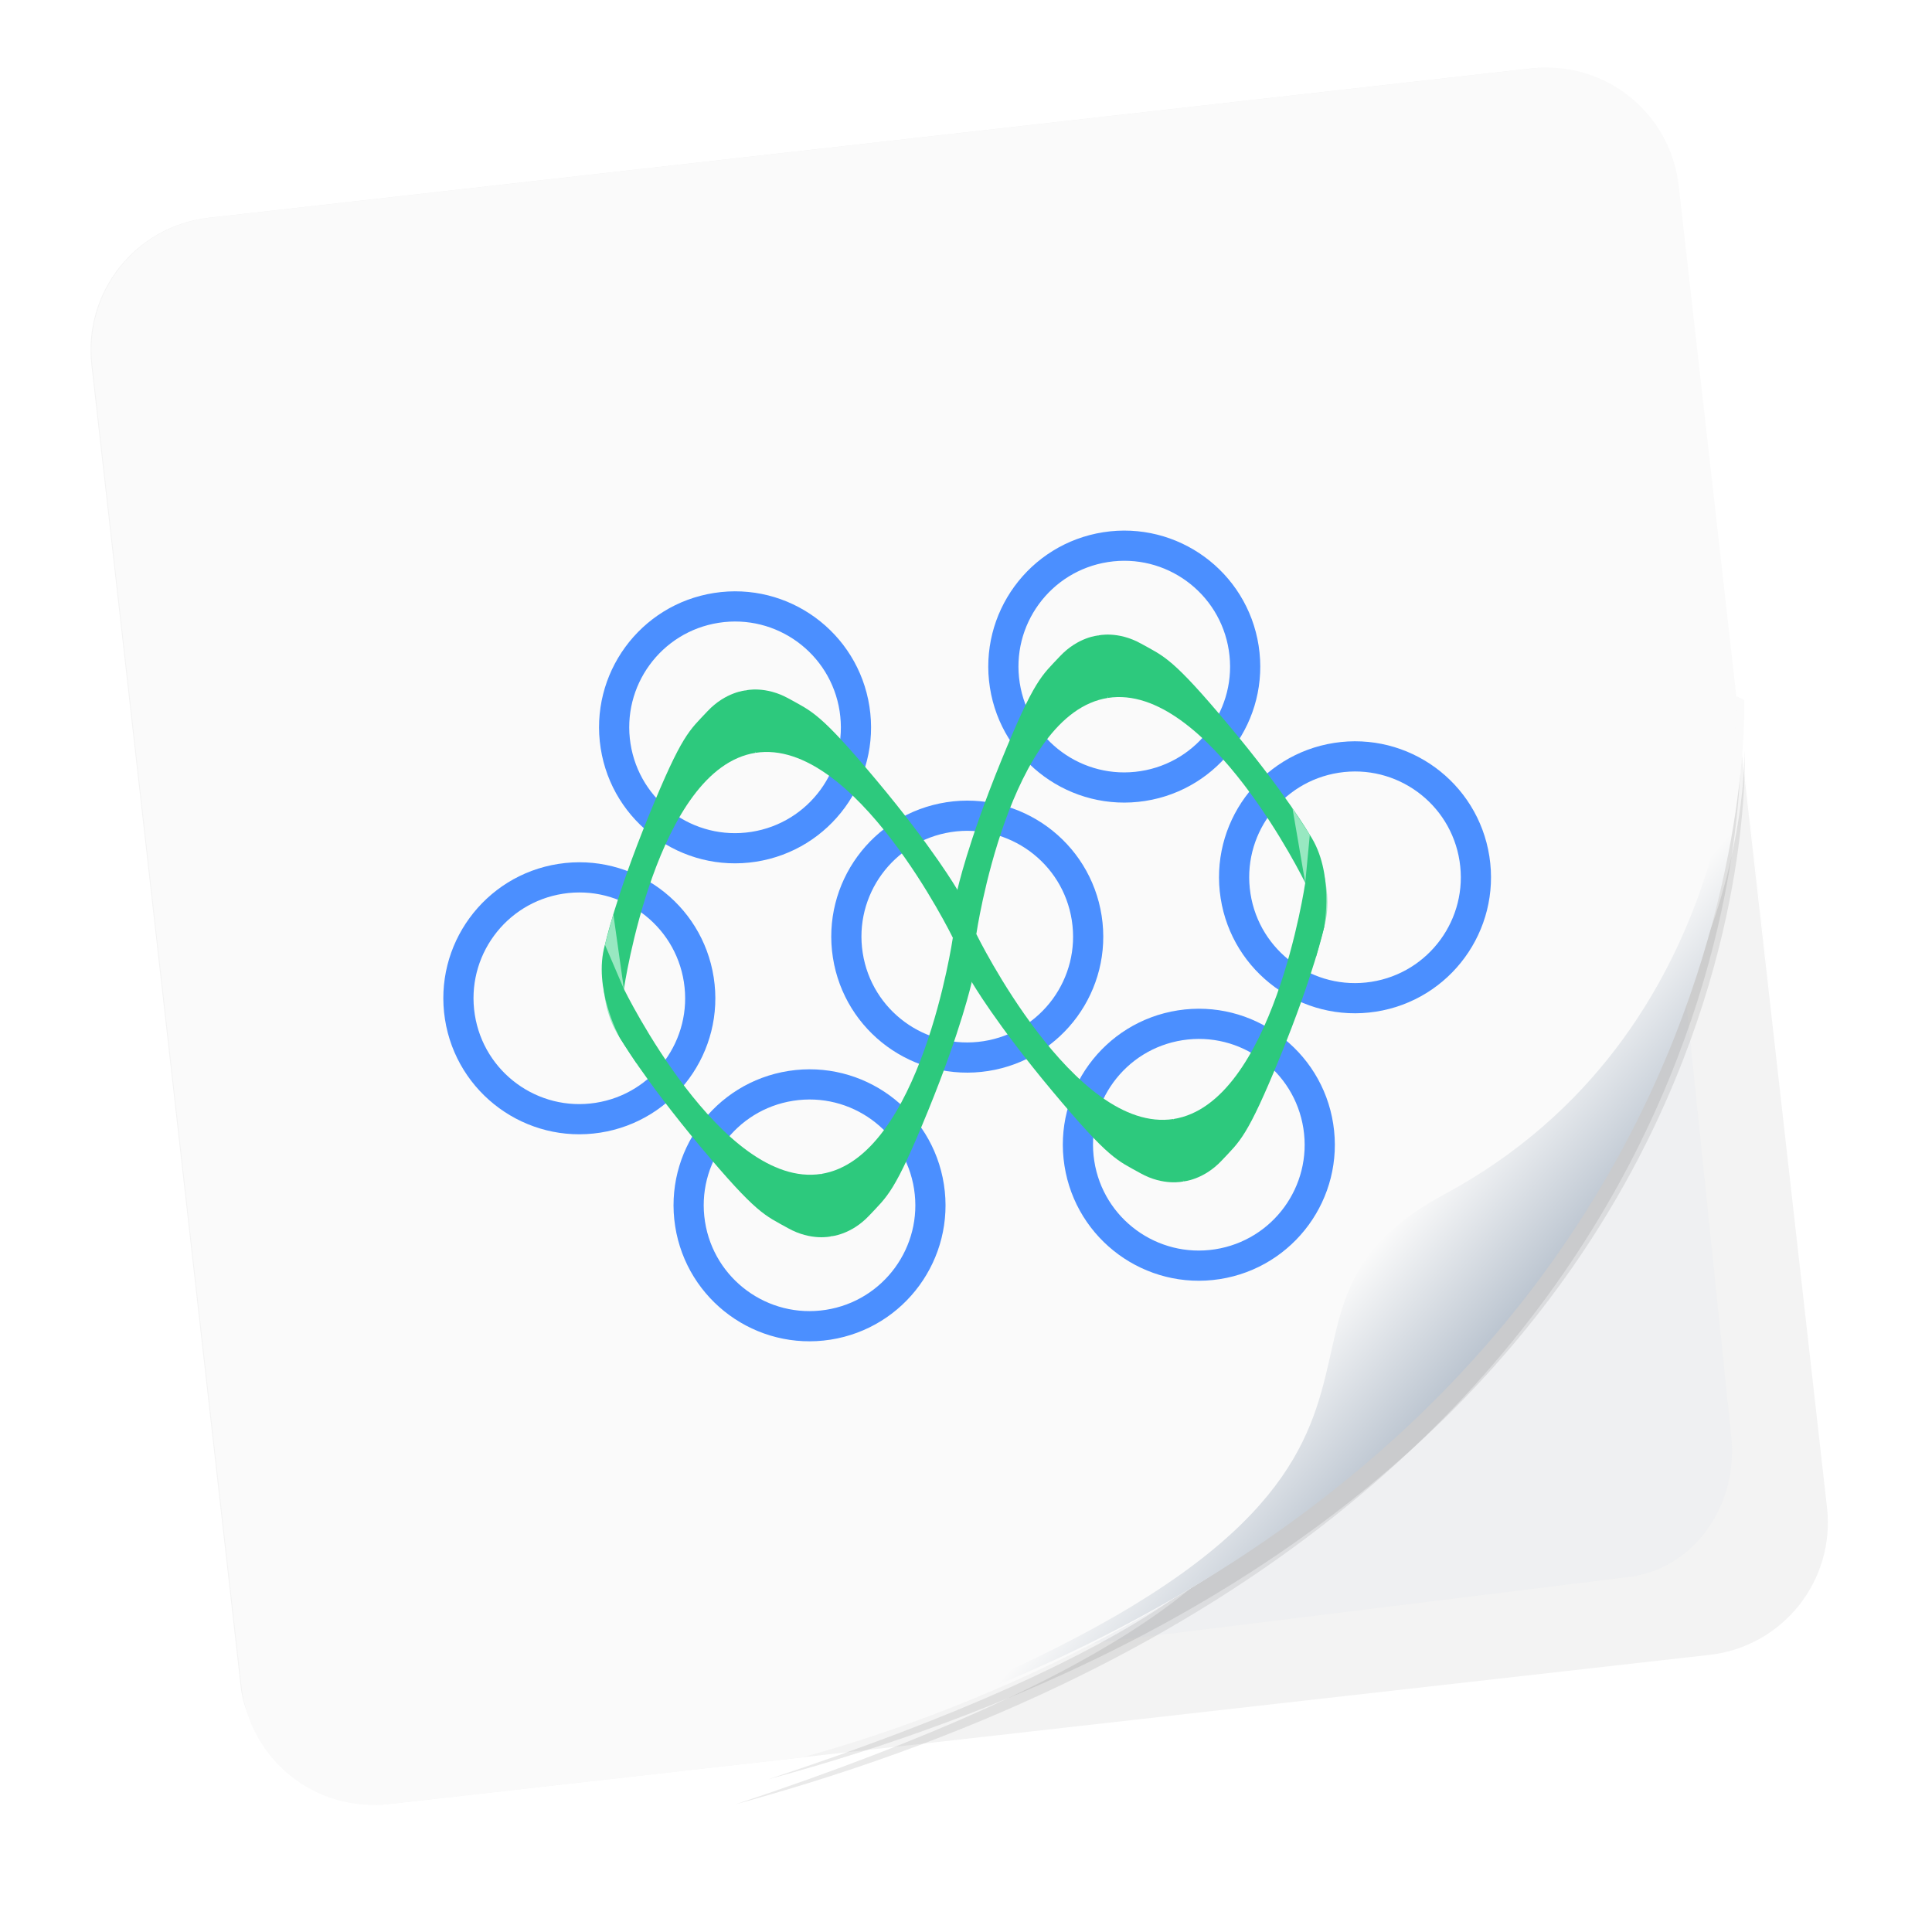 <?xml version="1.0" encoding="UTF-8" standalone="no"?>
<svg
   xmlns:dc="http://purl.org/dc/elements/1.1/"
   xmlns:cc="http://creativecommons.org/ns#"
   xmlns:rdf="http://www.w3.org/1999/02/22-rdf-syntax-ns#"
   xmlns:svg="http://www.w3.org/2000/svg"
   xmlns="http://www.w3.org/2000/svg"
   xmlns:sodipodi="http://sodipodi.sourceforge.net/DTD/sodipodi-0.dtd"
   xmlns:inkscape="http://www.inkscape.org/namespaces/inkscape"
   width="64"
   height="64"
   version="1.1"
   id="svg85"
   sodipodi:docname="materials-project.svg"
   inkscape:version="0.92.5 (2060ec1f9f, 2020-04-08)">
  <sodipodi:namedview
     pagecolor="#ffffff"
     bordercolor="#666666"
     borderopacity="1"
     objecttolerance="10"
     gridtolerance="10"
     guidetolerance="10"
     inkscape:pageopacity="0"
     inkscape:pageshadow="2"
     inkscape:window-width="1904"
     inkscape:window-height="1027"
     id="namedview87"
     showgrid="false"
     inkscape:zoom="7.6419048"
     inkscape:cx="31.929212"
     inkscape:cy="31.510469"
     inkscape:window-x="8"
     inkscape:window-y="8"
     inkscape:window-maximized="0"
     inkscape:current-layer="svg85" />
  <defs
     id="defs25">
    <style
       type="text/css"
       id="style4" />
    <style
       type="text/css"
       id="style6" />
    <style
       type="text/css"
       id="style8" />
    <style
       type="text/css"
       id="style10" />
    <style
       type="text/css"
       id="style12" />
    <linearGradient
       id="linearGradient938"
       x1="80.368"
       x2="82.141"
       y1="13.177"
       y2="14.704"
       gradientTransform="matrix(3.634 0 0 3.634 -246.71 -6.394)"
       gradientUnits="userSpaceOnUse">
      <stop
         stop-color="#fafafa"
         offset="0"
         id="stop14" />
      <stop
         stop-color="#90a0b3"
         offset="1"
         id="stop16" />
    </linearGradient>
    <filter
       id="filter1066"
       x="-.064"
       y="-.057"
       width="1.128"
       height="1.113"
       color-interpolation-filters="sRGB">
      <feGaussianBlur
         stdDeviation="0.227"
         id="feGaussianBlur19" />
    </filter>
    <filter
       id="filter1100"
       x="-.122"
       y="-.118"
       width="1.244"
       height="1.237"
       color-interpolation-filters="sRGB">
      <feGaussianBlur
         stdDeviation="0.476"
         id="feGaussianBlur22" />
    </filter>
  </defs>
  <g
     transform="matrix(3.78 0 0 3.78 86.509 6.508)"
     fill="#5e4aa6"
     stroke-width=".265"
     id="g57">
    <g
       transform="translate(-.027 .007)"
       id="g35">
      <circle
         cx="-330.35"
         cy="-328.38"
         r="0"
         id="circle27" />
      <circle
         cx="-312.11"
         cy="-326.25"
         r="0"
         id="circle29" />
      <circle
         cx="-306.02"
         cy="-333.07"
         r="0"
         id="circle31" />
      <circle
         cx="-308.84"
         cy="-326.01"
         r="0"
         id="circle33" />
    </g>
    <g
       transform="translate(-.027 .007)"
       id="g45">
      <circle
         cx="-330.35"
         cy="-328.38"
         r="0"
         id="circle37" />
      <circle
         cx="-312.11"
         cy="-326.25"
         r="0"
         id="circle39" />
      <circle
         cx="-306.02"
         cy="-333.07"
         r="0"
         id="circle41" />
      <circle
         cx="-308.84"
         cy="-326.01"
         r="0"
         id="circle43" />
    </g>
    <g
       transform="translate(-.027 .006)"
       id="g55">
      <circle
         cx="-330.35"
         cy="-328.38"
         r="0"
         id="circle47" />
      <circle
         cx="-312.11"
         cy="-326.25"
         r="0"
         id="circle49" />
      <circle
         cx="-306.02"
         cy="-333.07"
         r="0"
         id="circle51" />
      <circle
         cx="-308.84"
         cy="-326.01"
         r="0"
         id="circle53" />
    </g>
  </g>
  <style
     type="text/css"
     id="style59">.st0{opacity:0.15;fill:#45413C;}
	.st1{fill:#FFE500;}
	.st2{fill:#EBCB00;}
	.st3{fill:none;stroke:#45413C;stroke-linecap:round;stroke-linejoin:round;stroke-miterlimit:10;}
	.st4{fill:#FFAA54;}
	.st5{fill:#FF8A14;}
	.st6{fill:#FFB0CA;stroke:#45413C;stroke-linecap:round;stroke-linejoin:round;stroke-miterlimit:10;}
	.st7{fill:#FF87AF;stroke:#45413C;stroke-linecap:round;stroke-linejoin:round;stroke-miterlimit:10;}
	.st8{fill:#FFCC99;}
	.st9{fill:#FFFFFF;}
	.st10{fill:#F0F0F0;}
	.st11{fill:#BF8256;}
	.st12{fill:#915E3A;}
	.st13{fill:#DEA47A;}
	.st14{fill:#F0D5A8;}
	.st15{fill:#DEBB7E;}
	.st16{fill:#F7E5C6;}
	.st17{fill:#FF8A14;stroke:#45413C;stroke-linecap:round;stroke-linejoin:round;stroke-miterlimit:10;}
	.st18{fill:#FFF5E3;}
	.st19{fill:#FFF48C;}
	.st20{fill:#FFFACF;}
	.st21{fill:#FFFCE5;}
	.st22{fill:#FF87AF;}
	.st23{fill:#FFB0CA;}
	.st24{fill:#FFE500;stroke:#45413C;stroke-linecap:round;stroke-linejoin:round;stroke-miterlimit:10;}
	.st25{fill:#9CEB60;stroke:#45413C;stroke-linecap:round;stroke-linejoin:round;stroke-miterlimit:10;}
	.st26{fill:#FFFACF;stroke:#45413C;stroke-linecap:round;stroke-linejoin:round;stroke-miterlimit:10;}
	.st27{fill:#00F5BC;stroke:#45413C;stroke-linecap:round;stroke-linejoin:round;stroke-miterlimit:10;}
	.st28{fill:#BF8256;stroke:#45413C;stroke-linecap:round;stroke-linejoin:round;stroke-miterlimit:10;}
	.st29{fill:#FFE3CF;stroke:#45413C;stroke-linecap:round;stroke-linejoin:round;stroke-miterlimit:10;}
	.st30{fill:#FF6242;}
	.st31{fill:#FF866E;}
	.st32{fill:none;stroke:#E04122;stroke-linecap:round;stroke-linejoin:round;stroke-miterlimit:10;}
	.st33{fill:#FFFEF2;stroke:#45413C;stroke-linecap:round;stroke-linejoin:round;stroke-miterlimit:10;}
	.st34{fill:#FF6242;stroke:#45413C;stroke-linecap:round;stroke-linejoin:round;stroke-miterlimit:10;}
	.st35{fill:#FFA694;}
	.st36{fill:#FFFFFF;stroke:#45413C;stroke-linecap:round;stroke-linejoin:round;stroke-miterlimit:10;}
	.st37{fill:#FFFEF2;}
	.st38{fill:#FF6196;}
	.st39{fill:#B89558;}
	.st40{fill:none;stroke:#915E3A;stroke-linecap:round;stroke-linejoin:round;stroke-miterlimit:10;}
	.st41{fill:#DEBB7E;stroke:#45413C;stroke-linecap:round;stroke-linejoin:round;stroke-miterlimit:10;}
	.st42{fill:#6DD627;stroke:#45413C;stroke-linecap:round;stroke-linejoin:round;stroke-miterlimit:10;}
	.st43{fill:#E5F8FF;}
	.st44{fill:#E8F4FA;}
	.st45{fill:#E8F4FA;stroke:#45413C;stroke-linecap:round;stroke-linejoin:round;stroke-miterlimit:10;}
	.st46{fill:#FFCCDD;}
	.st47{fill:#E5F8FF;stroke:#45413C;stroke-linecap:round;stroke-linejoin:round;stroke-miterlimit:10;}
	.st48{fill:#00B8F0;stroke:#45413C;stroke-linecap:round;stroke-linejoin:round;stroke-miterlimit:10;}
	.st49{fill:#00B8F0;}
	.st50{fill:#4ACFFF;}
	.st51{fill:#E04122;}
	.st52{fill:#E04122;stroke:#45413C;stroke-linecap:round;stroke-linejoin:round;stroke-miterlimit:10;}
	.st53{fill:#87898C;}
	.st54{fill:#BDBEC0;}
	.st55{fill:#656769;}
	.st56{fill:#525252;}
	.st57{fill:#FFF48C;stroke:#45413C;stroke-linecap:round;stroke-linejoin:round;stroke-miterlimit:10;}
	.st58{fill:#6DD627;}
	.st59{fill:#EB6D00;}
	.st60{fill:#46B000;}
	.st61{fill:#80DDFF;}
	.st62{fill:#DAEDF7;}
	.st63{fill:#BF8DF2;stroke:#45413C;stroke-linecap:round;stroke-linejoin:round;stroke-miterlimit:10;}
	.st64{fill:#9F5AE5;stroke:#45413C;stroke-linecap:round;stroke-linejoin:round;stroke-miterlimit:10;}
	.st65{fill:#C8FFA1;}
	.st66{fill:#E4FFD1;}
	.st67{fill:#9CEB60;}
	.st68{fill:#E5FEFF;}
	.st69{fill:#B8ECFF;}
	.st70{fill:#E0E0E0;stroke:#45413C;stroke-linecap:round;stroke-linejoin:round;stroke-miterlimit:10;}
	.st71{fill:#E0E0E0;}
	.st72{fill:none;stroke:#4F4B45;stroke-linejoin:round;stroke-miterlimit:10;}
	.st73{fill:none;stroke:#4F4B45;stroke-linecap:round;stroke-linejoin:round;stroke-miterlimit:10;}
	.st74{fill:#E0366F;stroke:#45413C;stroke-linecap:round;stroke-linejoin:round;stroke-miterlimit:10;}
	.st75{fill:none;stroke:#45413C;stroke-miterlimit:10;}
	.st76{fill:#FF866E;stroke:#45413C;stroke-linecap:round;stroke-linejoin:round;stroke-miterlimit:10;}
	.st77{fill:#45413C;stroke:#45413C;stroke-linecap:round;stroke-linejoin:round;stroke-miterlimit:10;}
	.st78{fill:#9F5AE5;}
	.st79{fill:#803EC2;}
	.st80{fill:#803EC2;stroke:#45413C;stroke-linecap:round;stroke-linejoin:round;stroke-miterlimit:10;}
	.st81{fill:#BF8DF2;}
	.st82{fill:#FFAA54;stroke:#45413C;stroke-linecap:round;stroke-linejoin:round;stroke-miterlimit:10;}
	.st83{fill:none;stroke:#45413C;stroke-linejoin:round;stroke-miterlimit:10;}
	.st84{fill:#FFCCDD;stroke:#45413C;stroke-linecap:round;stroke-linejoin:round;stroke-miterlimit:10;}
	.st85{fill:#FF6196;stroke:#45413C;stroke-linecap:round;stroke-linejoin:round;stroke-miterlimit:10;}
	.st86{fill:#FFE5EE;}
	.st87{fill:#F7E5C6;stroke:#45413C;stroke-linecap:round;stroke-linejoin:round;stroke-miterlimit:10;}
	.st88{fill:#E5FFF9;}
	.st89{fill:none;stroke:#45413C;stroke-width:1.006;stroke-linecap:round;stroke-linejoin:round;stroke-miterlimit:10;}
	.st90{fill:#4AEFF7;}
	.st91{fill:#A6FBFF;}
	.st92{fill:#E5FEFF;stroke:#45413C;stroke-linecap:round;stroke-linejoin:round;stroke-miterlimit:10;}
	.st93{fill:#46B000;stroke:#45413C;stroke-linecap:round;stroke-linejoin:round;stroke-miterlimit:10;}
	.st94{fill:#FFFFFF;stroke:#45413C;stroke-linejoin:round;stroke-miterlimit:10;}
	.st95{fill:#FFFFFF;stroke:#45413C;stroke-miterlimit:10;}
	.st96{fill:#009FD9;}
	.st97{fill:#00DFEB;}
	.st98{fill:#C0DCEB;stroke:#45413C;stroke-linecap:round;stroke-linejoin:round;stroke-miterlimit:10;}
	.st99{fill:#00DFEB;stroke:#45413C;stroke-linecap:round;stroke-linejoin:round;stroke-miterlimit:10;}
	.st100{fill:#FFE5EE;stroke:#45413C;stroke-linecap:round;stroke-linejoin:round;stroke-miterlimit:10;}
	.st101{fill:#8CA4B8;}
	.st102{fill:#ADC4D9;}
	.st103{fill:#656769;stroke:#45413C;stroke-linecap:round;stroke-linejoin:round;stroke-miterlimit:10;}
	.st104{fill:#F0F0F0;stroke:#45413C;stroke-linecap:round;stroke-linejoin:round;stroke-miterlimit:10;}
	.st105{fill:#C0DCEB;}
	.st106{fill:#45413C;}
	.st107{fill:#FFCABF;}
	.st108{fill:#87898C;stroke:#45413C;stroke-linecap:round;stroke-linejoin:round;stroke-miterlimit:10;}
	.st109{fill:#EBCB00;stroke:#45413C;stroke-linecap:round;stroke-linejoin:round;stroke-miterlimit:10;}</style>
  <circle
     cx="-1248.7"
     cy="-1241.6"
     r="0"
     fill="#5e4aa6"
     id="circle61" />
  <g
     transform="matrix(3.78 0 0 3.78 -5.9149e-5 -2.9142e-5)"
     fill="#5e4aa6"
     stroke-width=".265"
     id="g69">
    <circle
       cx="-330.38"
       cy="-328.5"
       r="0"
       id="circle63" />
    <circle
       cx="-39.462"
       cy="6.311"
       r="0"
       fill-rule="evenodd"
       id="circle65" />
    <circle
       cx="-330.38"
       cy="-328.5"
       r="0"
       image-rendering="optimizeSpeed"
       id="circle67" />
  </g>
  <rect
     transform="rotate(-6.442)"
     x="1.653"
     y="7.943"
     width="52.884"
     height="52.884"
     ry="4.411"
     fill="#f3f3f3"
     stroke-width="3.634"
     id="rect71" />
  <path
     transform="matrix(3.905 0 0 3.665 -168.12 -11.586)"
     d="m57.818 9.829s0.054 3.078-2.664 4.541c-2.245 1.208 0.939 2.689-5.86 5.099 8.851-2.575 8.524-9.64 8.524-9.64z"
     fill="#141414"
     filter="url(#filter1066)"
     opacity=".3"
     id="path73" />
  <path
     transform="matrix(3.159 0 0 3.456 -127.22 -11.477)"
     d="m57.594 9.732c-0.154 5.725-5.052 8.686-8.523 9.64l8.286-0.936c0.668-0.075 1.145-0.674 1.07-1.343z"
     fill="#9cb8d7"
     filter="url(#filter1100)"
     opacity=".2"
     id="path75" />
  <path
     transform="matrix(3.794 0 0 3.535 -161.57 -9.882)"
     d="m57.818 9.829s0.054 3.078-2.664 4.541c-2.245 1.208 0.939 2.689-5.86 5.099 8.851-2.575 8.524-9.64 8.524-9.64z"
     fill="#141414"
     filter="url(#filter1066)"
     opacity=".3"
     id="path77" />
  <path
     d="m51.629 2.257c-0.292-0.026-0.592-0.023-0.896 0.011l-43.787 4.945c-2.428 0.274-4.163 2.449-3.889 4.877l4.945 43.787c0.274 2.428 2.449 4.162 4.877 3.888l13.693-1.546c12.616-3.47 30.399-14.233 30.957-35.029l3.024 26.752-4.943-43.787c-0.24-2.125-1.936-3.719-3.983-3.901z"
     fill="#fafafa"
     stroke-width="3.634"
     id="path79" />
  <path
     d="m57.525 23.062s0.195 11.187-9.68 16.502c-8.159 4.391 3.411 9.773-21.296 18.531 32.165-9.357 31.232-34.905 31.232-34.905z"
     fill="url(#linearGradient938)"
     stroke-width="3.634"
     id="path81" />
  <circle
     style="clip-rule:evenodd;opacity:1;fill:none;fill-opacity:1;fill-rule:nonzero;stroke:#4b8fff;stroke-linejoin:round;stroke-miterlimit:2;stroke-opacity:1"
     id="path819"
     cx="26.882"
     cy="35.591"
     r="4.005"
     transform="rotate(-8.858)" />
  <circle
     style="clip-rule:evenodd;opacity:1;fill:none;fill-opacity:1;fill-rule:nonzero;stroke:#4b8fff;stroke-linejoin:round;stroke-miterlimit:2;stroke-opacity:1"
     id="path819-3-6"
     cx="13.87"
     cy="35.63"
     r="4.005"
     transform="rotate(-8.858)" />
  <circle
     style="clip-rule:evenodd;opacity:1;fill:none;fill-opacity:1;fill-rule:nonzero;stroke:#4b8fff;stroke-linejoin:round;stroke-miterlimit:2;stroke-opacity:1"
     id="path819-3-6-7"
     cx="20.349"
     cy="27.556"
     r="4.005"
     transform="rotate(-8.858)" />
  <circle
     style="clip-rule:evenodd;opacity:1;fill:none;fill-opacity:1;fill-rule:nonzero;stroke:#4b8fff;stroke-linejoin:round;stroke-miterlimit:2;stroke-opacity:1"
     id="path819-3-6-9"
     cx="-39.878"
     cy="35.63"
     r="4.005"
     transform="matrix(-0.988,0.154,0.154,0.988,0,0)" />
  <circle
     style="clip-rule:evenodd;opacity:1;fill:none;fill-opacity:1;fill-rule:nonzero;stroke:#4b8fff;stroke-linejoin:round;stroke-miterlimit:2;stroke-opacity:1"
     id="path819-3-6-7-1"
     cx="-33.4"
     cy="27.556"
     r="4.005"
     transform="matrix(-0.988,0.154,0.154,0.988,0,0)" />
  <circle
     style="clip-rule:evenodd;opacity:1;fill:none;fill-opacity:1;fill-rule:nonzero;stroke:#4b8fff;stroke-linejoin:round;stroke-miterlimit:2;stroke-opacity:1"
     id="path819-3-6-7-3"
     cx="20.349"
     cy="-43.584"
     r="4.005"
     transform="matrix(0.988,-0.154,-0.154,-0.988,0,0)" />
  <circle
     style="clip-rule:evenodd;opacity:1;fill:none;fill-opacity:1;fill-rule:nonzero;stroke:#4b8fff;stroke-linejoin:round;stroke-miterlimit:2;stroke-opacity:1"
     id="path819-3-6-7-1-6"
     cx="-33.4"
     cy="-43.584"
     r="4.005"
     transform="rotate(171.142)" />
  <path
     style="clip-rule:evenodd;fill:#2dc97d;fill-opacity:1;fill-rule:evenodd;stroke:none;stroke-width:1px;stroke-linecap:butt;stroke-linejoin:miter;stroke-miterlimit:2;stroke-opacity:1"
     d="m 25.029,24.938 c 3.293,-0.513 6.535,6.126 6.535,6.126 l 0.389,-0.061 -0.238,-1.527 c 0,0 -0.797,-1.378 -2.681,-3.629 -1.884,-2.251 -2.133,-2.274 -2.905,-2.705 -0.772,-0.432 -1.421,-0.273 -1.421,-0.273 z"
     id="path931"
     inkscape:connector-curvature="0"
     sodipodi:nodetypes="ccccsscc" />
  <path
     style="clip-rule:evenodd;fill:#2dc97d;fill-opacity:1;fill-rule:evenodd;stroke:none;stroke-width:1px;stroke-linecap:butt;stroke-linejoin:miter;stroke-miterlimit:2;stroke-opacity:1"
     d="m 27.203,38.887 c 3.293,-0.513 4.361,-7.824 4.361,-7.824 l 0.389,-0.061 0.238,1.527 c 0,0 -0.34,1.555 -1.45,4.273 -1.11,2.718 -1.34,2.815 -1.944,3.461 -0.605,0.646 -1.271,0.692 -1.271,0.692 z"
     id="path931-0"
     inkscape:connector-curvature="0"
     sodipodi:nodetypes="ccccsscc" />
  <path
     style="clip-rule:evenodd;fill:#2dc97d;fill-opacity:1;fill-rule:evenodd;stroke:none;stroke-width:1px;stroke-linecap:butt;stroke-linejoin:miter;stroke-miterlimit:2;stroke-opacity:1"
     d="m 36.703,23.119 c -3.293,0.513 -4.361,7.824 -4.361,7.824 l -0.389,0.061 -0.238,-1.527 c 0,0 0.34,-1.555 1.45,-4.273 1.11,-2.718 1.34,-2.815 1.944,-3.461 0.605,-0.646 1.271,-0.692 1.271,-0.692 z"
     id="path931-6"
     inkscape:connector-curvature="0"
     sodipodi:nodetypes="ccccsscc" />
  <path
     style="clip-rule:evenodd;fill:#2dc97d;fill-opacity:1;fill-rule:evenodd;stroke:none;stroke-width:1px;stroke-linecap:butt;stroke-linejoin:miter;stroke-miterlimit:2;stroke-opacity:1"
     d="M 38.877,37.068 C 35.584,37.581 32.342,30.942 32.342,30.942 l -0.389,0.061 0.238,1.527 c 0,0 0.797,1.378 2.681,3.629 1.884,2.251 2.133,2.274 2.905,2.705 0.772,0.432 1.421,0.273 1.421,0.273 z"
     id="path931-0-2"
     inkscape:connector-curvature="0"
     sodipodi:nodetypes="ccccsscc" />
  <path
     style="clip-rule:evenodd;fill:#2dc97d;fill-opacity:1;fill-rule:evenodd;stroke:none;stroke-width:1px;stroke-linecap:butt;stroke-linejoin:miter;stroke-miterlimit:2;stroke-opacity:1"
     d="m 25.029,24.938 c -3.293,0.513 -4.361,7.824 -4.361,7.824 l -0.389,0.061 -0.238,-1.527 c 0,0 0.34,-1.555 1.45,-4.273 1.11,-2.718 1.34,-2.815 1.944,-3.461 0.605,-0.646 1.271,-0.692 1.271,-0.692 z"
     id="path931-6-6"
     inkscape:connector-curvature="0"
     sodipodi:nodetypes="ccccsscc" />
  <path
     style="clip-rule:evenodd;fill:#2dc97d;fill-opacity:1;fill-rule:evenodd;stroke:none;stroke-width:1px;stroke-linecap:butt;stroke-linejoin:miter;stroke-miterlimit:2;stroke-opacity:1"
     d="M 27.203,38.887 C 23.91,39.4 20.668,32.762 20.668,32.762 l -0.389,0.061 0.238,1.527 c 0,0 0.797,1.378 2.681,3.629 1.884,2.251 2.133,2.274 2.905,2.705 0.772,0.432 1.421,0.273 1.421,0.273 z"
     id="path931-0-2-1"
     inkscape:connector-curvature="0"
     sodipodi:nodetypes="ccccsscc" />
  <path
     style="clip-rule:evenodd;fill:#2dc97d;fill-opacity:1;fill-rule:evenodd;stroke:none;stroke-width:1px;stroke-linecap:butt;stroke-linejoin:miter;stroke-miterlimit:2;stroke-opacity:1"
     d="m 36.703,23.119 c 3.293,-0.513 6.535,6.126 6.535,6.126 l 0.389,-0.061 -0.238,-1.527 c 0,0 -0.797,-1.378 -2.681,-3.629 -1.884,-2.251 -2.133,-2.274 -2.905,-2.705 -0.772,-0.432 -1.421,-0.273 -1.421,-0.273 z"
     id="path931-8"
     inkscape:connector-curvature="0"
     sodipodi:nodetypes="ccccsscc" />
  <path
     style="clip-rule:evenodd;fill:#2dc97d;fill-opacity:1;fill-rule:evenodd;stroke:none;stroke-width:1px;stroke-linecap:butt;stroke-linejoin:miter;stroke-miterlimit:2;stroke-opacity:1"
     d="m 38.877,37.068 c 3.293,-0.513 4.361,-7.824 4.361,-7.824 l 0.389,-0.061 0.238,1.527 c 0,0 -0.34,1.555 -1.45,4.273 -1.11,2.718 -1.34,2.815 -1.944,3.461 -0.605,0.646 -1.271,0.692 -1.271,0.692 z"
     id="path931-0-7"
     inkscape:connector-curvature="0"
     sodipodi:nodetypes="ccccsscc" />
  <path
     style="clip-rule:evenodd;fill:#98e8c1;fill-opacity:1;fill-rule:evenodd;stroke:none;stroke-width:1px;stroke-linecap:butt;stroke-linejoin:miter;stroke-miterlimit:2;stroke-opacity:1"
     d="m 20.516,34.349 c 0,0 0.821,1.233 0,0 -0.821,-1.233 -0.476,-3.053 -0.476,-3.053 l 0.278,-1.015 0.349,2.48 z"
     id="path1011"
     inkscape:connector-curvature="0" />
  <path
     style="clip-rule:evenodd;fill:#2dc97d;fill-opacity:1;fill-rule:evenodd;stroke:none;stroke-width:1px;stroke-linecap:butt;stroke-linejoin:miter;stroke-miterlimit:2;stroke-opacity:1"
     d="m 20.04,31.296 c 0,0 0.407,-1.425 0,0 -0.407,1.425 0.476,3.053 0.476,3.053 l 0.574,0.882 -0.423,-2.469 z"
     id="path1011-9"
     inkscape:connector-curvature="0" />
  <path
     style="clip-rule:evenodd;fill:#98e8c1;fill-opacity:1;fill-rule:evenodd;stroke:none;stroke-width:1px;stroke-linecap:butt;stroke-linejoin:miter;stroke-miterlimit:2;stroke-opacity:1"
     d="m 43.865,30.71 c 0,0 -0.407,1.425 0,0 0.407,-1.425 -0.476,-3.053 -0.476,-3.053 l -0.574,-0.882 0.423,2.469 z"
     id="path1011-2"
     inkscape:connector-curvature="0" />
  <path
     style="clip-rule:evenodd;fill:#2dc97d;fill-opacity:1;fill-rule:evenodd;stroke:none;stroke-width:1px;stroke-linecap:butt;stroke-linejoin:miter;stroke-miterlimit:2;stroke-opacity:1"
     d="m 43.389,27.657 c 0,0 -0.821,-1.233 0,0 0.821,1.233 0.476,3.053 0.476,3.053 l -0.278,1.015 -0.349,-2.48 z"
     id="path1011-9-8"
     inkscape:connector-curvature="0" />
  <ellipse
     style="clip-rule:evenodd;opacity:1;fill:#2dc97d;fill-opacity:1;fill-rule:nonzero;stroke:none;stroke-width:1.01;stroke-linejoin:round;stroke-miterlimit:2;stroke-opacity:1"
     id="path1074"
     cx="20.887"
     cy="27.442"
     rx="0.334"
     ry="1.021"
     transform="rotate(-8.858)" />
  <ellipse
     style="clip-rule:evenodd;opacity:1;fill:#2dc97d;fill-opacity:1;fill-rule:nonzero;stroke:none;stroke-width:1.01;stroke-linejoin:round;stroke-miterlimit:2;stroke-opacity:1"
     id="path1074-9"
     cx="20.913"
     cy="43.664"
     rx="0.334"
     ry="1.021"
     transform="rotate(-8.858)" />
  <ellipse
     style="clip-rule:evenodd;opacity:1;fill:#2dc97d;fill-opacity:1;fill-rule:nonzero;stroke:none;stroke-width:1.01;stroke-linejoin:round;stroke-miterlimit:2;stroke-opacity:1"
     id="path1074-7"
     cx="32.65"
     cy="43.651"
     rx="0.334"
     ry="1.021"
     transform="rotate(-8.858)" />
  <ellipse
     style="clip-rule:evenodd;opacity:1;fill:#2dc97d;fill-opacity:1;fill-rule:nonzero;stroke:none;stroke-width:1.01;stroke-linejoin:round;stroke-miterlimit:2;stroke-opacity:1"
     id="path1074-3"
     cx="32.701"
     cy="27.435"
     rx="0.334"
     ry="1.021"
     transform="rotate(-8.858)" />
  <ellipse
     style="clip-rule:evenodd;opacity:1;fill:#2dc97d;fill-opacity:1;fill-rule:nonzero;stroke:none;stroke-width:1.318;stroke-linejoin:round;stroke-miterlimit:2;stroke-opacity:1"
     id="path1074-6"
     cx="26.788"
     cy="35.562"
     rx="0.38"
     ry="1.531"
     transform="rotate(-8.858)" />
</svg>
